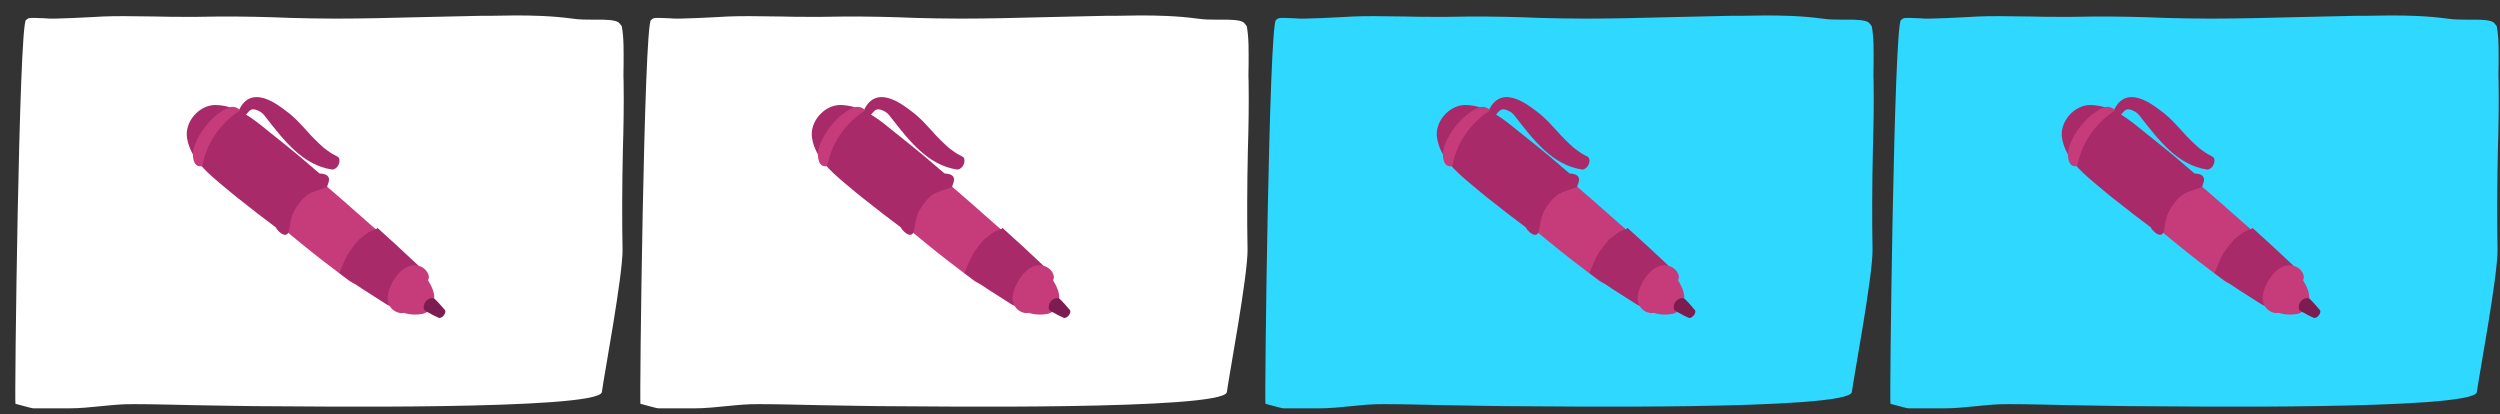 <?xml version='1.0' encoding='UTF-8'?>
<svg xmlns="http://www.w3.org/2000/svg" xmlns:xlink="http://www.w3.org/1999/xlink" width="712" height="118"><rect width="100%" height="100%" fill="#333333" stroke="none"/><svg id="activeWhite" style="color:#FFFFFF;" x="0" y="0">
		<g id="defaultContent">
			<path fill="currentColor" d="M78.1,115.7c-7.5,0.0-15.1-0.2-22.4-0.3c-5.7-0.1-11.6-0.3-17.4-0.3c-6.4-0.1-12.3,1.2-18.8,1.2h-7.7c-0.6-0.0-1.6,0.0-2.2,0.0c-0.7-0.0-5.0-1.3-5.2-1.3c-0.3,0.0,1.0-108.0,3.0-109.3c0.9-0.6,0.5-0.6,2.4-0.6c0.9,0.0,1.9,0.1,2.8,0.1c0.9,0.1,1.8,0.1,2.7,0.1c0.1,0.0,0.2-0.0,0.4-0.0c3.3-0.1,6.6-0.2,9.9-0.4c1.2-0.1,2.5-0.1,3.7-0.2c1.9-0.1,4.0-0.1,6.3-0.1c2.9,0.0,5.9,0.1,8.7,0.1c2.9,0.1,5.9,0.1,8.9,0.1c0.9,0.0,1.8-0.0,2.8-0.0c2.3-0.0,4.7-0.1,7.0-0.1c6.3,0.0,12.7,0.1,19.6,0.4c4.0,0.1,8.2,0.2,12.9,0.2c7.9,0.0,16.0-0.2,23.7-0.4c5.9-0.1,11.9-0.3,17.9-0.4l2.7-0.0c2.3-0.0,4.7-0.1,7.0-0.1c4.5,0.0,10.3,0.1,16.2,0.9c2.0,0.3,4.0,0.3,5.7,0.3l1.8-0.0c0.9,0.0,1.9,0.0,3.0,0.1c1.2,0.1,2.1,0.3,2.7,0.7c0.2,0.2,0.7,0.8,0.9,1.1l0.0,0.1c0.6,3.2,0.5,7.0,0.5,10.7c-0.0,1.6-0.1,3.2-0.0,4.8c0.1,6.4-0.0,13.0-0.2,19.4c-0.1,5.1-0.2,10.3-0.2,15.4c0.0,4.4,0.0,8.9,0.1,13.2c0.1,7.3-5.3,36.0-5.9,40.6C170.3,116.9,83.5,115.7,78.1,115.7z" fill-opacity="1"/>
			<path fill="#C63C7B" d="M111.6,81.6c2.0-2.4,0.1-12.3-2.6-14.6c-4.8-4.1-9.5-8.4-14.3-12.5c-4.4-3.8-8.8-7.6-13.3-11.3c-2.1-1.8-4.2-3.5-6.3-5.2c-3.6-2.9-7.6-6.0-12.6-6.0c-4.2-0.1-7.8,4.3-6.8,8.4c1.4,5.7,6.3,9.2,10.4,12.7c2.2,1.8,4.3,3.6,6.5,5.4c4.1,3.4,8.3,6.8,12.4,10.2c4.7,3.9,9.6,7.6,14.5,11.3C102.2,81.9,110.4,83.1,111.6,81.6z" fill-opacity="1"/>
			<path fill="#A82A69" d="M106.9,65.3c-0.5,0.2-1.1,0.4-1.6,0.7c-0.1,0.1-0.2,0.1-0.3,0.1c-0.0,0.0-0.1,0.1-0.1,0.1c-0.4,0.3-0.8,0.5-1.1,0.8c-0.5,0.4-0.9,0.7-1.4,1.1c-0.1,0.1-0.2,0.2-0.2,0.2c-0.0,0.0-0.1,0.1-0.1,0.1c-0.7,0.8-1.4,1.6-2.0,2.5c-0.3,0.4-0.5,0.7-0.8,1.1c-0.1,0.2-0.2,0.4-0.3,0.5c-0.5,1.0-1.0,2.0-1.4,3.0c-0.2,0.6-0.5,1.2-0.7,1.7c-0.1,0.2-0.1,0.4-0.2,0.6c4.2,3.1,8.7,5.9,13.1,8.7c2.6,1.7,6.3,1.3,8.7-0.9c2.8-2.5,3.3-7.4,0.5-10.1c-3.8-3.6-7.6-7.1-11.5-10.6C107.3,65.2,107.0,65.3,106.9,65.3z" fill-opacity="1"/>
			<path fill="#A82A69" d="M85.5,57.5c2.7-3.3,4.1-2.7,7.7-4.3c-0.2-0.4,2.3-3.6-2.2-3.8c-4.3-3.6-1.8-1.6-6.1-5.2c-2.4-2.0-4.8-3.9-7.3-5.9c-4.6-3.7-9.5-8.2-16.1-8.4c-4.8-0.1-9.1,4.9-8.2,9.6c1.0,5.5,5.2,9.2,9.1,12.5c2.3,1.9,4.6,3.9,7.0,5.7c5.0,4.0,3.2,2.5,8.3,6.4c0.3,0.2,0.6,0.5,0.9,0.7c-0.0,0.4,2.6,3.5,3.6,1.3C83.0,62.2,82.8,60.9,85.5,57.5z" fill-opacity="1"/>
			<path fill="#A82A69" d="M69.9,32.9c0.3-0.4,0.7-0.9,1.1-1.3c0.4-0.3,0.4-0.3,0.7-0.4c0.6-0.2,1.4,0.1,2.0,0.4c0.9,0.4,1.5,1.1,2.0,1.8c5.1,6.5,10.5,13.7,19.0,14.9c1.9-0.3,2.6-3.1,1.4-3.7c-1.0-0.5-1.9-1.0-2.8-1.7c-0.9-0.6-1.7-1.3-2.5-2.1c-0.8-0.7-1.5-1.5-2.3-2.3c-2.2-2.4-4.3-4.9-6.9-6.8c-2.4-1.8-10.5-8.4-13.9,0.5C67.4,33.7,69.0,34.2,69.9,32.9z" fill-opacity="1"/>
			<path fill="#C63C7B" d="M123.6,85.7c0.4-2.0-0.6-4.1-1.7-5.9c0.2-0.4,0.3-0.8,0.2-1.3c-0.8-2.8-3.9-3.5-6.1-2.5c-0.9,0.4-1.7,1.1-2.4,1.8c-1.5,1.7-2.6,3.7-3.1,6.0c-0.5,2.4,0.7,4.7,3.2,5.3c0.4,0.1,0.9,0.1,1.3-0.0c1.8,0.6,3.8,0.6,5.3,0.3C122.1,89.0,123.2,87.5,123.6,85.7z" fill-opacity="1"/>
			<path fill="#7C1C51" d="M121.8,88.9c1.0,0.6,2.0,1.1,3.1,1.6c0.9,0.4,2.4-1.4,1.8-2.2c-0.8-0.9-1.5-1.8-2.3-2.6c-0.6-0.6-1.0-1.1-2.2-0.6c-0.6,0.3-1.2,0.9-1.4,1.6C120.4,88.1,120.9,88.5,121.8,88.9z" fill-opacity="1"/>
			<path fill="#C63C7B" d="M62.5,36.7c1.7-2.1,3.6-3.8,5.8-5.2c-0.2-0.4-0.5-0.7-0.9-0.8c-1.9-1.0-4.3,1.0-5.8,2.1c-1.5,1.2-3.0,3.0-4.1,4.6c-1.7,2.6-3.4,6.0-2.1,8.9c0.4,0.9,1.3,1.2,2.2,1.0C58.3,43.5,59.9,39.9,62.5,36.7z" fill-opacity="1"/>
			<circle fill="#00FFFF" cx="90.8" cy="60.4" r="5" opacity="0" fill-opacity="1"/>
		</g>
	</svg>
	<svg id="disabledWhite" x="178" y="0">
		<use xlink:href="#defaultContent" style="color:#FFFFFF; fill-opacity: 0"/>
	</svg>
	<svg id="activeColored_2ED8FF" x="356" y="0">
		<use xlink:href="#defaultContent" style="color:#2ED8FF;"/>
	</svg>
	<svg id="disabledColored_2ED8FF" x="534" y="0">
		<use xlink:href="#defaultContent" style="color:#2ED8FF; fill-opacity: 0"/>
	</svg>
</svg>
